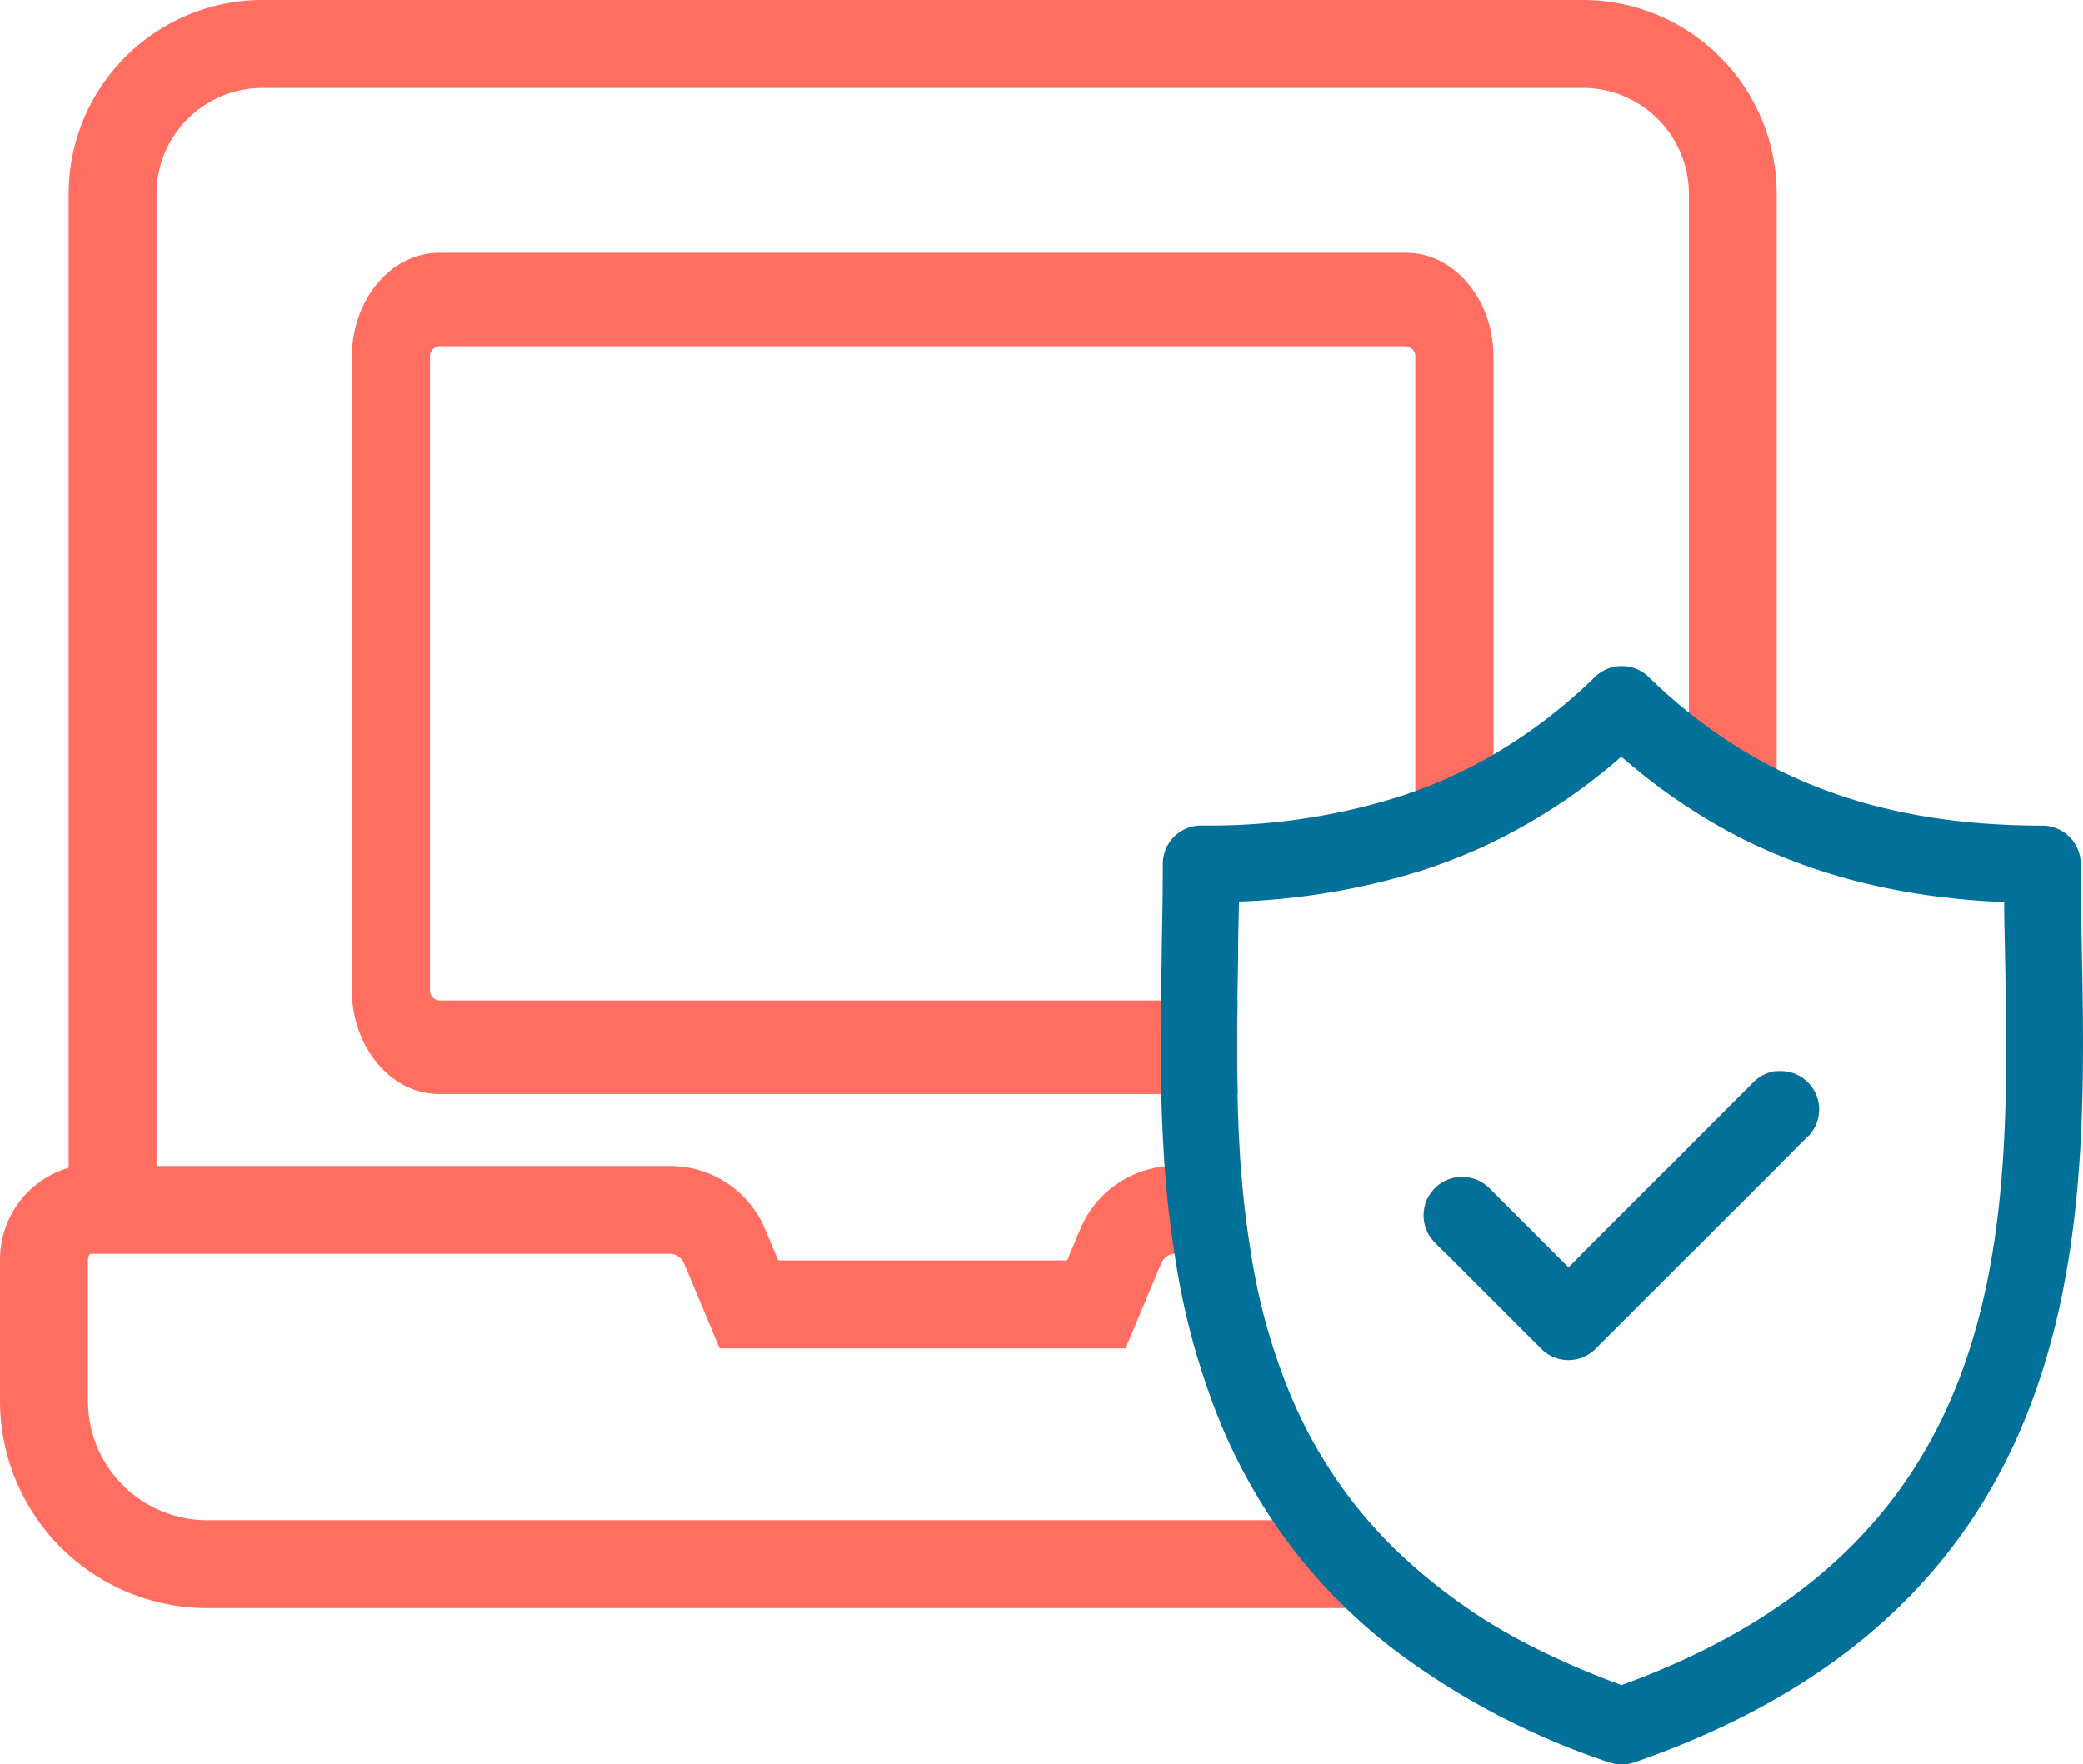 <svg xmlns="http://www.w3.org/2000/svg" viewBox="0 0 592.02 501.43"><defs><style>.cls-1{fill:#ff6e60;}.cls-2{fill:#01719a;}</style></defs><title>Asset 2</title><g id="Layer_2" data-name="Layer 2"><g id="Layer_1-2" data-name="Layer 1"><path class="cls-1" d="M423.22,337.67a10.92,10.92,0,1,0-15.44,15.45l3.2,3.2h30.89ZM449.87,0H74.6A55.15,55.15,0,0,0,19.51,55.09V331.88A27.18,27.18,0,0,0,0,357.92v40.23A58.93,58.93,0,0,0,58.87,457H417a158.14,158.14,0,0,1-21.36-17.56q-3.58-3.58-6.89-7.42H58.87A33.91,33.91,0,0,1,25,398.15V357.92a2.13,2.13,0,0,1,.72-1.6H190.4a4.39,4.39,0,0,1,4,2.7l10.13,24.16H319.92L330.05,359a4.38,4.38,0,0,1,3.67-2.68H355.6c-1.38-8.27-2.35-16.61-2.93-25H334.09a30.5,30.5,0,0,0-3.18.17A29.26,29.26,0,0,0,307,349.37l-3.7,8.83H221.18l-3.7-8.84a29.31,29.31,0,0,0-27.08-18H44.49V55.09A30.14,30.14,0,0,1,74.6,25H449.87A30.14,30.14,0,0,1,480,55.09V229.52A160.28,160.28,0,0,0,496.49,239q4.17,2,8.47,3.84V55.09A55.15,55.15,0,0,0,449.87,0Zm48.57,307.44L480,325.9v5.45h-5.45l-25,25h30.89l16-16L505,331.8V304.31A10.85,10.85,0,0,0,498.44,307.44Zm-75.22,30.23a10.92,10.92,0,1,0-15.44,15.45l3.2,3.2h30.89Z"/><path class="cls-1" d="M399.66,71.85H124.82c-13.69,0-24.82,13.31-24.82,29.67V281.26c0,16.36,11.13,29.66,24.82,29.66h227c-.1-4.77-.13-9.53-.12-14.27V296q0-5.85.08-11.67H124.82a2.88,2.88,0,0,1-2.6-3.09V101.52a2.88,2.88,0,0,1,2.6-3.1H399.66a2.88,2.88,0,0,1,2.6,3.1V248c1.11-.34,2.22-.7,3.32-1.08,4.49-1.5,8.93-3.19,13.27-5.08l.75-.33,1.76-.78c1.05-.47,2.08-1,3.12-1.46V101.52C424.48,85.16,413.35,71.85,399.66,71.85Z"/><path class="cls-2" d="M355.6,356.32c-1.38-8.27-2.35-16.61-2.93-25-.11-1.49-.2-3-.28-4.48-.31-5.3-.51-10.63-.62-15.95-.1-4.77-.13-9.53-.12-14.27V296q0-5.85.08-11.67c.06-4.25.14-8.49.22-12.68l0-1.61c0-4.72.17-9.32.23-13.81h0c-.05,4.49-.23,9.09-.23,13.81l0,1.61c-.07,4.19-.15,8.43-.21,12.68-.05,3.88-.09,7.77-.09,11.67v.63c0,4.74,0,9.5.12,14.27.11,5.32.31,10.65.62,15.95.08,1.49.17,3,.28,4.48.58,8.36,1.56,16.7,2.93,25q.72,4.37,1.59,8.68h0Q356.32,360.68,355.6,356.32Zm70.95-118.1-2.07,1c-1,.51-2.08,1-3.12,1.48,1.05-.47,2.08-1,3.12-1.46l2.11-1,1.13-.59ZM355.6,356.32c-1.38-8.27-2.35-16.61-2.93-25-.11-1.49-.2-3-.28-4.48-.31-5.3-.51-10.63-.62-15.95-.1-4.77-.13-9.53-.12-14.27V296q0-5.85.08-11.67c.06-4.25.14-8.49.22-12.68l0-1.61c0-4.72.17-9.32.23-13.81h0c-.05,4.49-.23,9.09-.23,13.81l0,1.61c-.07,4.19-.15,8.43-.21,12.68-.05,3.88-.09,7.77-.09,11.67v.63c0,4.74,0,9.5.12,14.27.11,5.32.31,10.65.62,15.95.08,1.49.17,3,.28,4.48.58,8.36,1.56,16.7,2.93,25q.72,4.37,1.59,8.68h0Q356.32,360.68,355.6,356.32Zm70.95-118.1-2.07,1c-1,.51-2.08,1-3.12,1.48,1.05-.47,2.08-1,3.12-1.46l2.11-1,1.13-.59Zm32.31-48.72a12.86,12.86,0,0,1,1.52-.18A9.7,9.7,0,0,0,458.86,189.5Zm-2,.58a12,12,0,0,1,2-.58A9.09,9.09,0,0,0,456.86,190.08ZM355.6,356.32c-1.38-8.27-2.35-16.61-2.93-25-.11-1.49-.2-3-.28-4.48-.31-5.3-.51-10.63-.62-15.95-.1-4.77-.13-9.53-.12-14.27V296q0-5.85.08-11.67c.06-4.25.14-8.49.22-12.68l0-1.61c0-4.72.17-9.32.23-13.81h0c-.05,4.49-.23,9.09-.23,13.81l0,1.61c-.07,4.19-.15,8.43-.21,12.68-.05,3.88-.09,7.77-.09,11.67v.63c0,4.74,0,9.5.12,14.27.11,5.32.31,10.65.62,15.95.08,1.49.17,3,.28,4.48.58,8.36,1.56,16.7,2.93,25q.72,4.37,1.59,8.68h0Q356.32,360.68,355.6,356.32Zm70.95-118.1-2.07,1c-1,.51-2.08,1-3.12,1.48,1.05-.47,2.08-1,3.12-1.46l2.11-1,1.13-.59Zm-96.15,7.33c0,7.78-.13,15.56-.31,24.09,0,.67,0,1.35,0,2-.08,4.16-.16,8.39-.21,12.68q-.07,5.76-.08,11.67h0q0-5.91.08-11.67c.05-4.29.13-8.52.21-12.68,0-.68,0-1.36,0-2,.18-8.53.31-16.31.31-24.09a11.09,11.09,0,0,1,2.94-7.44A10.81,10.81,0,0,0,330.4,245.55Zm64.67-18.33,3.27-1v0Z"/><path class="cls-2" d="M591.68,269.64h0c-.17-8.43-.31-16.39-.31-24.09a10.93,10.93,0,0,0-10.93-10.91c-29.06,0-53.84-5.21-75.52-16.1q-4.29-2.14-8.43-4.6A146.11,146.11,0,0,1,480,202.51a150.42,150.42,0,0,1-11.45-10.13,10.73,10.73,0,0,0-2.27-1.69c-.22-.12-.43-.24-.64-.33a8.38,8.38,0,0,0-1.33-.53,12.56,12.56,0,0,0-2-.45h0a12.75,12.75,0,0,0-1.38-.07h-.51a12.86,12.86,0,0,0-1.52.18h0a12,12,0,0,0-2,.58,10.88,10.88,0,0,0-3.56,2.3q-4.21,4.13-8.73,7.9a147.54,147.54,0,0,1-18,12.9c-.7.43-1.4.85-2.11,1.26-1.61.94-3.23,1.84-4.88,2.72a135.42,135.42,0,0,1-17.34,7.68c-1.28.47-2.58.92-3.88,1.35h0v0l-3.27,1a178.52,178.52,0,0,1-53.73,7.42,11,11,0,0,0-3.21.48,11.2,11.2,0,0,0-3.08,1.52,14.71,14.71,0,0,0-1.3,1.09c-.13.12-.25.25-.37.38a11.09,11.09,0,0,0-2.94,7.44c0,7.78-.13,15.56-.31,24.09,0,.67,0,1.35,0,2-.08,4.16-.16,8.39-.21,12.68q-.08,5.76-.08,11.67v.63q0,7.05.17,14.27c.11,5.27.32,10.6.65,15.95.08,1.55.18,3.1.29,4.65q.88,12.47,2.81,24.81c.44,2.89.94,5.79,1.47,8.67a203.88,203.88,0,0,0,8.13,30.27A160.7,160.7,0,0,0,361.62,432q2.53,3.78,5.28,7.42A156.19,156.19,0,0,0,382.54,457a158.47,158.47,0,0,0,14.89,12.71,214.12,214.12,0,0,0,59.92,31.13,11.11,11.11,0,0,0,7.16,0C595.32,455.45,593.18,348.06,591.68,269.64ZM460.89,478.87a224.24,224.24,0,0,1-21.75-9.16,159.47,159.47,0,0,1-43.5-30.27q-3.58-3.58-6.89-7.42a133.27,133.27,0,0,1-22.43-36.75A173.47,173.47,0,0,1,357.15,365q-.87-4.32-1.59-8.68c-1.37-8.27-2.35-16.61-2.93-25-.11-1.49-.2-3-.28-4.48-.31-5.3-.51-10.63-.62-15.95-.1-4.77-.13-9.53-.12-14.27V296c0-3.9,0-7.79.09-11.67.06-4.25.14-8.49.21-12.68l0-1.61c0-4.72.18-9.32.23-13.81h0a198.84,198.84,0,0,0,46.13-7.1c1.31-.37,2.62-.75,3.92-1.16,1.11-.34,2.22-.7,3.32-1.08,4.49-1.5,8.93-3.19,13.27-5.08l.75-.33,1.76-.78c1-.48,2.09-1,3.12-1.48l2.07-1,1.17-.59c.38-.19.77-.39,1.15-.6.77-.41,1.53-.8,2.29-1.23h0q4.56-2.48,8.93-5.25c.58-.35,1.17-.72,1.73-1.11.92-.59,1.83-1.18,2.73-1.79s1.61-1.1,2.41-1.67a166.25,166.25,0,0,0,13.91-10.93c1.75,1.53,3.54,3,5.33,4.45a158.38,158.38,0,0,0,13.76,10A160.28,160.28,0,0,0,496.49,239q4.17,2,8.47,3.84c19.32,8.09,40.67,12.53,64.64,13.55,0,4.49.14,9.06.23,13.81C571.33,348.89,573,438.13,460.89,478.87Z"/><path class="cls-2" d="M513.88,322.88,505,331.8l-8.53,8.53-16,16-27,27a10.9,10.9,0,0,1-15.41,0l0,0-27-27-3.2-3.2a10.92,10.92,0,1,1,15.44-15.45l18.65,18.65,3.84,3.84,3.84-3.84,25-25,23.91-23.91a10.92,10.92,0,0,1,15.44,15.44Z"/></g></g></svg>